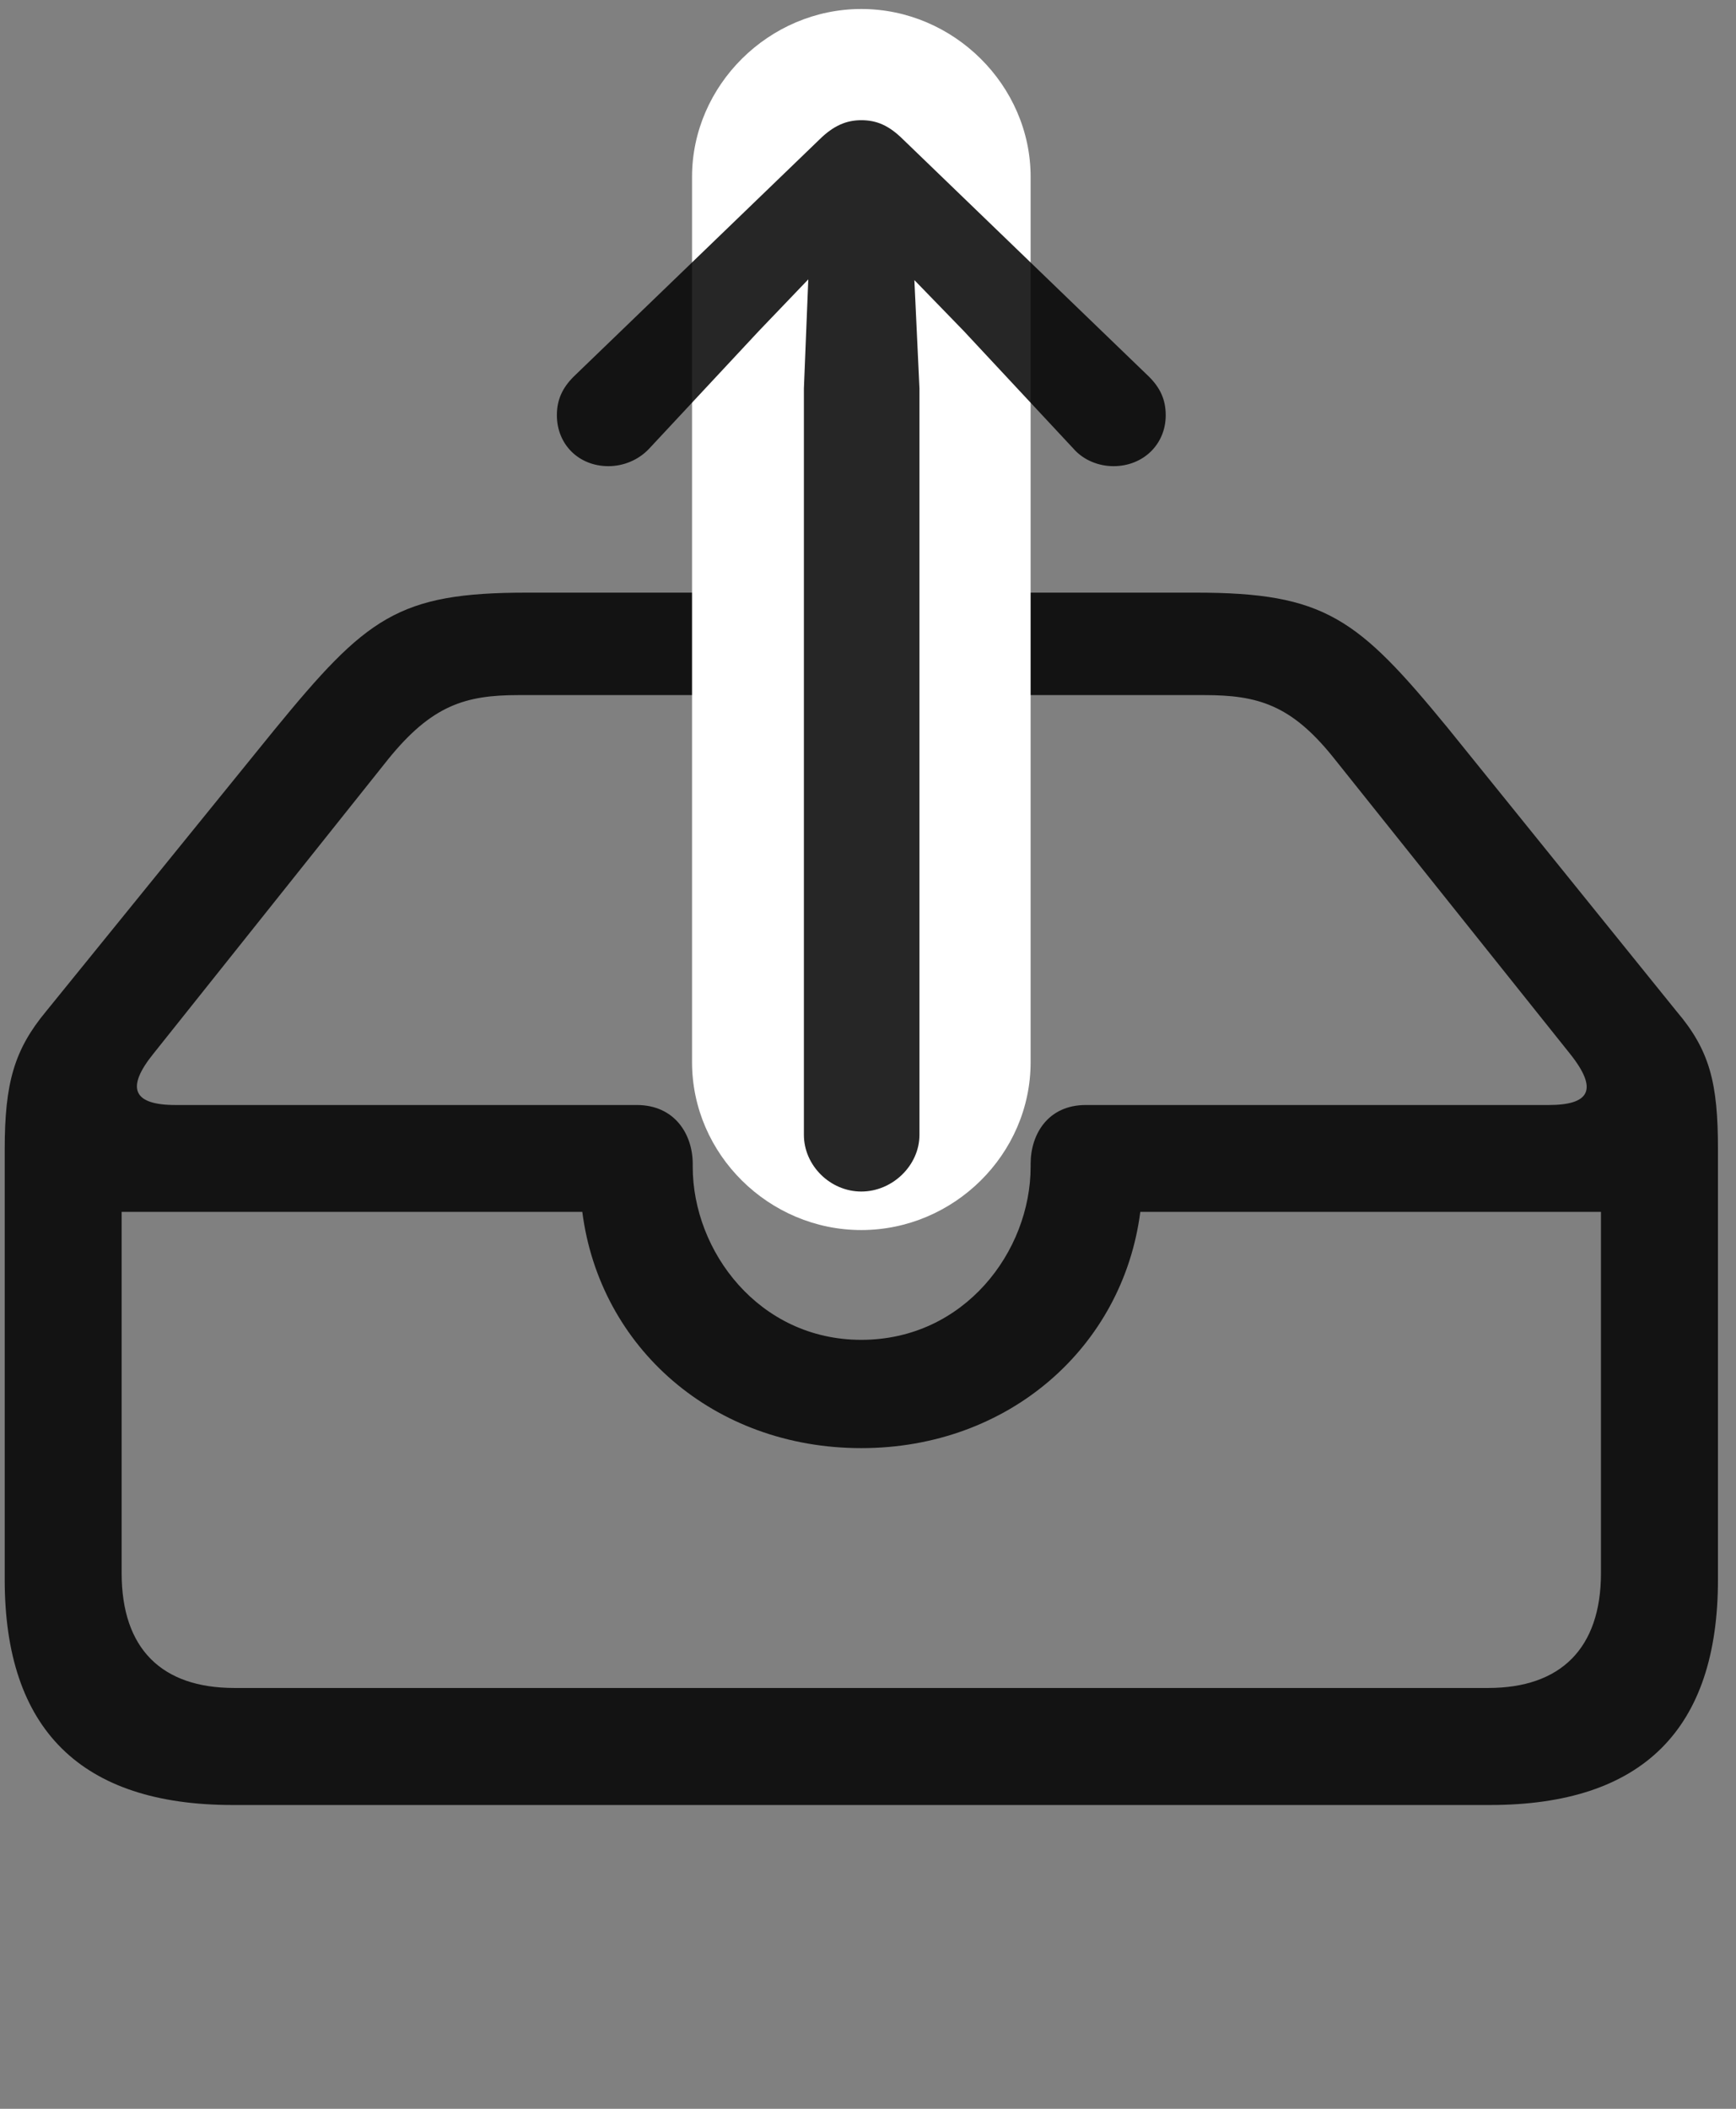 <svg width="28" height="34" viewBox="0 0 28 34" fill="none" xmlns="http://www.w3.org/2000/svg">
<rect x="0" y="0" width="28" height="34" fill="#808080" stroke="none"/>
<g clip-path="url(#clip0_2207_508)">
<path d="M3.755 29.102H24.029C26.49 29.102 27.709 27.883 27.709 25.469V18.531C27.709 17.465 27.58 16.938 27.041 16.305L23.349 11.734C21.896 9.965 21.369 9.555 19.283 9.555H8.501C6.416 9.555 5.912 9.953 4.423 11.77L0.744 16.305C0.228 16.926 0.076 17.465 0.076 18.531V25.469C0.076 27.883 1.306 29.102 3.755 29.102ZM2.478 16.984L6.263 12.238C6.966 11.371 7.505 11.207 8.361 11.207H19.423C20.279 11.207 20.818 11.359 21.498 12.203L25.318 16.984C25.798 17.582 25.623 17.816 24.978 17.816H17.513C16.904 17.816 16.623 18.285 16.623 18.766V18.812C16.623 20.172 15.556 21.602 13.892 21.602C12.24 21.602 11.173 20.172 11.173 18.812V18.766C11.173 18.285 10.88 17.816 10.271 17.816H2.83C2.15 17.816 2.021 17.547 2.478 16.984ZM3.779 27.215C2.607 27.215 1.962 26.582 1.962 25.363V19.539H9.392C9.673 21.73 11.513 23.348 13.892 23.348C16.271 23.348 18.111 21.719 18.392 19.539H25.822V25.363C25.822 26.582 25.166 27.215 24.005 27.215H3.779Z" fill="black" fill-opacity="0.85"/>
<path d="M16.623 17.125V2.852C16.623 1.375 15.38 0.145 13.892 0.145C12.404 0.145 11.162 1.375 11.162 2.852V17.125C11.162 18.613 12.404 19.832 13.892 19.832C15.38 19.832 16.623 18.613 16.623 17.125Z" fill="white"/>
<path d="M13.892 19.211C14.396 19.211 14.83 18.789 14.83 18.297V6.262L14.748 4.516L15.544 5.336L17.314 7.234C17.478 7.422 17.724 7.516 17.959 7.516C18.439 7.516 18.802 7.164 18.802 6.695C18.802 6.438 18.709 6.25 18.533 6.074L14.572 2.254C14.337 2.02 14.138 1.938 13.892 1.938C13.658 1.938 13.447 2.02 13.212 2.254L9.251 6.074C9.076 6.25 8.982 6.438 8.982 6.695C8.982 7.164 9.333 7.516 9.814 7.516C10.048 7.516 10.294 7.422 10.47 7.234L12.24 5.336L13.037 4.504L12.966 6.262V18.297C12.966 18.789 13.388 19.211 13.892 19.211Z" fill="black" fill-opacity="0.85"/>
</g>
<defs>
<clipPath id="clip0_2207_508">
<rect width="27.633" height="33.199" fill="white" transform="translate(0.076 0.145)"/>
</clipPath>
</defs>
</svg>
